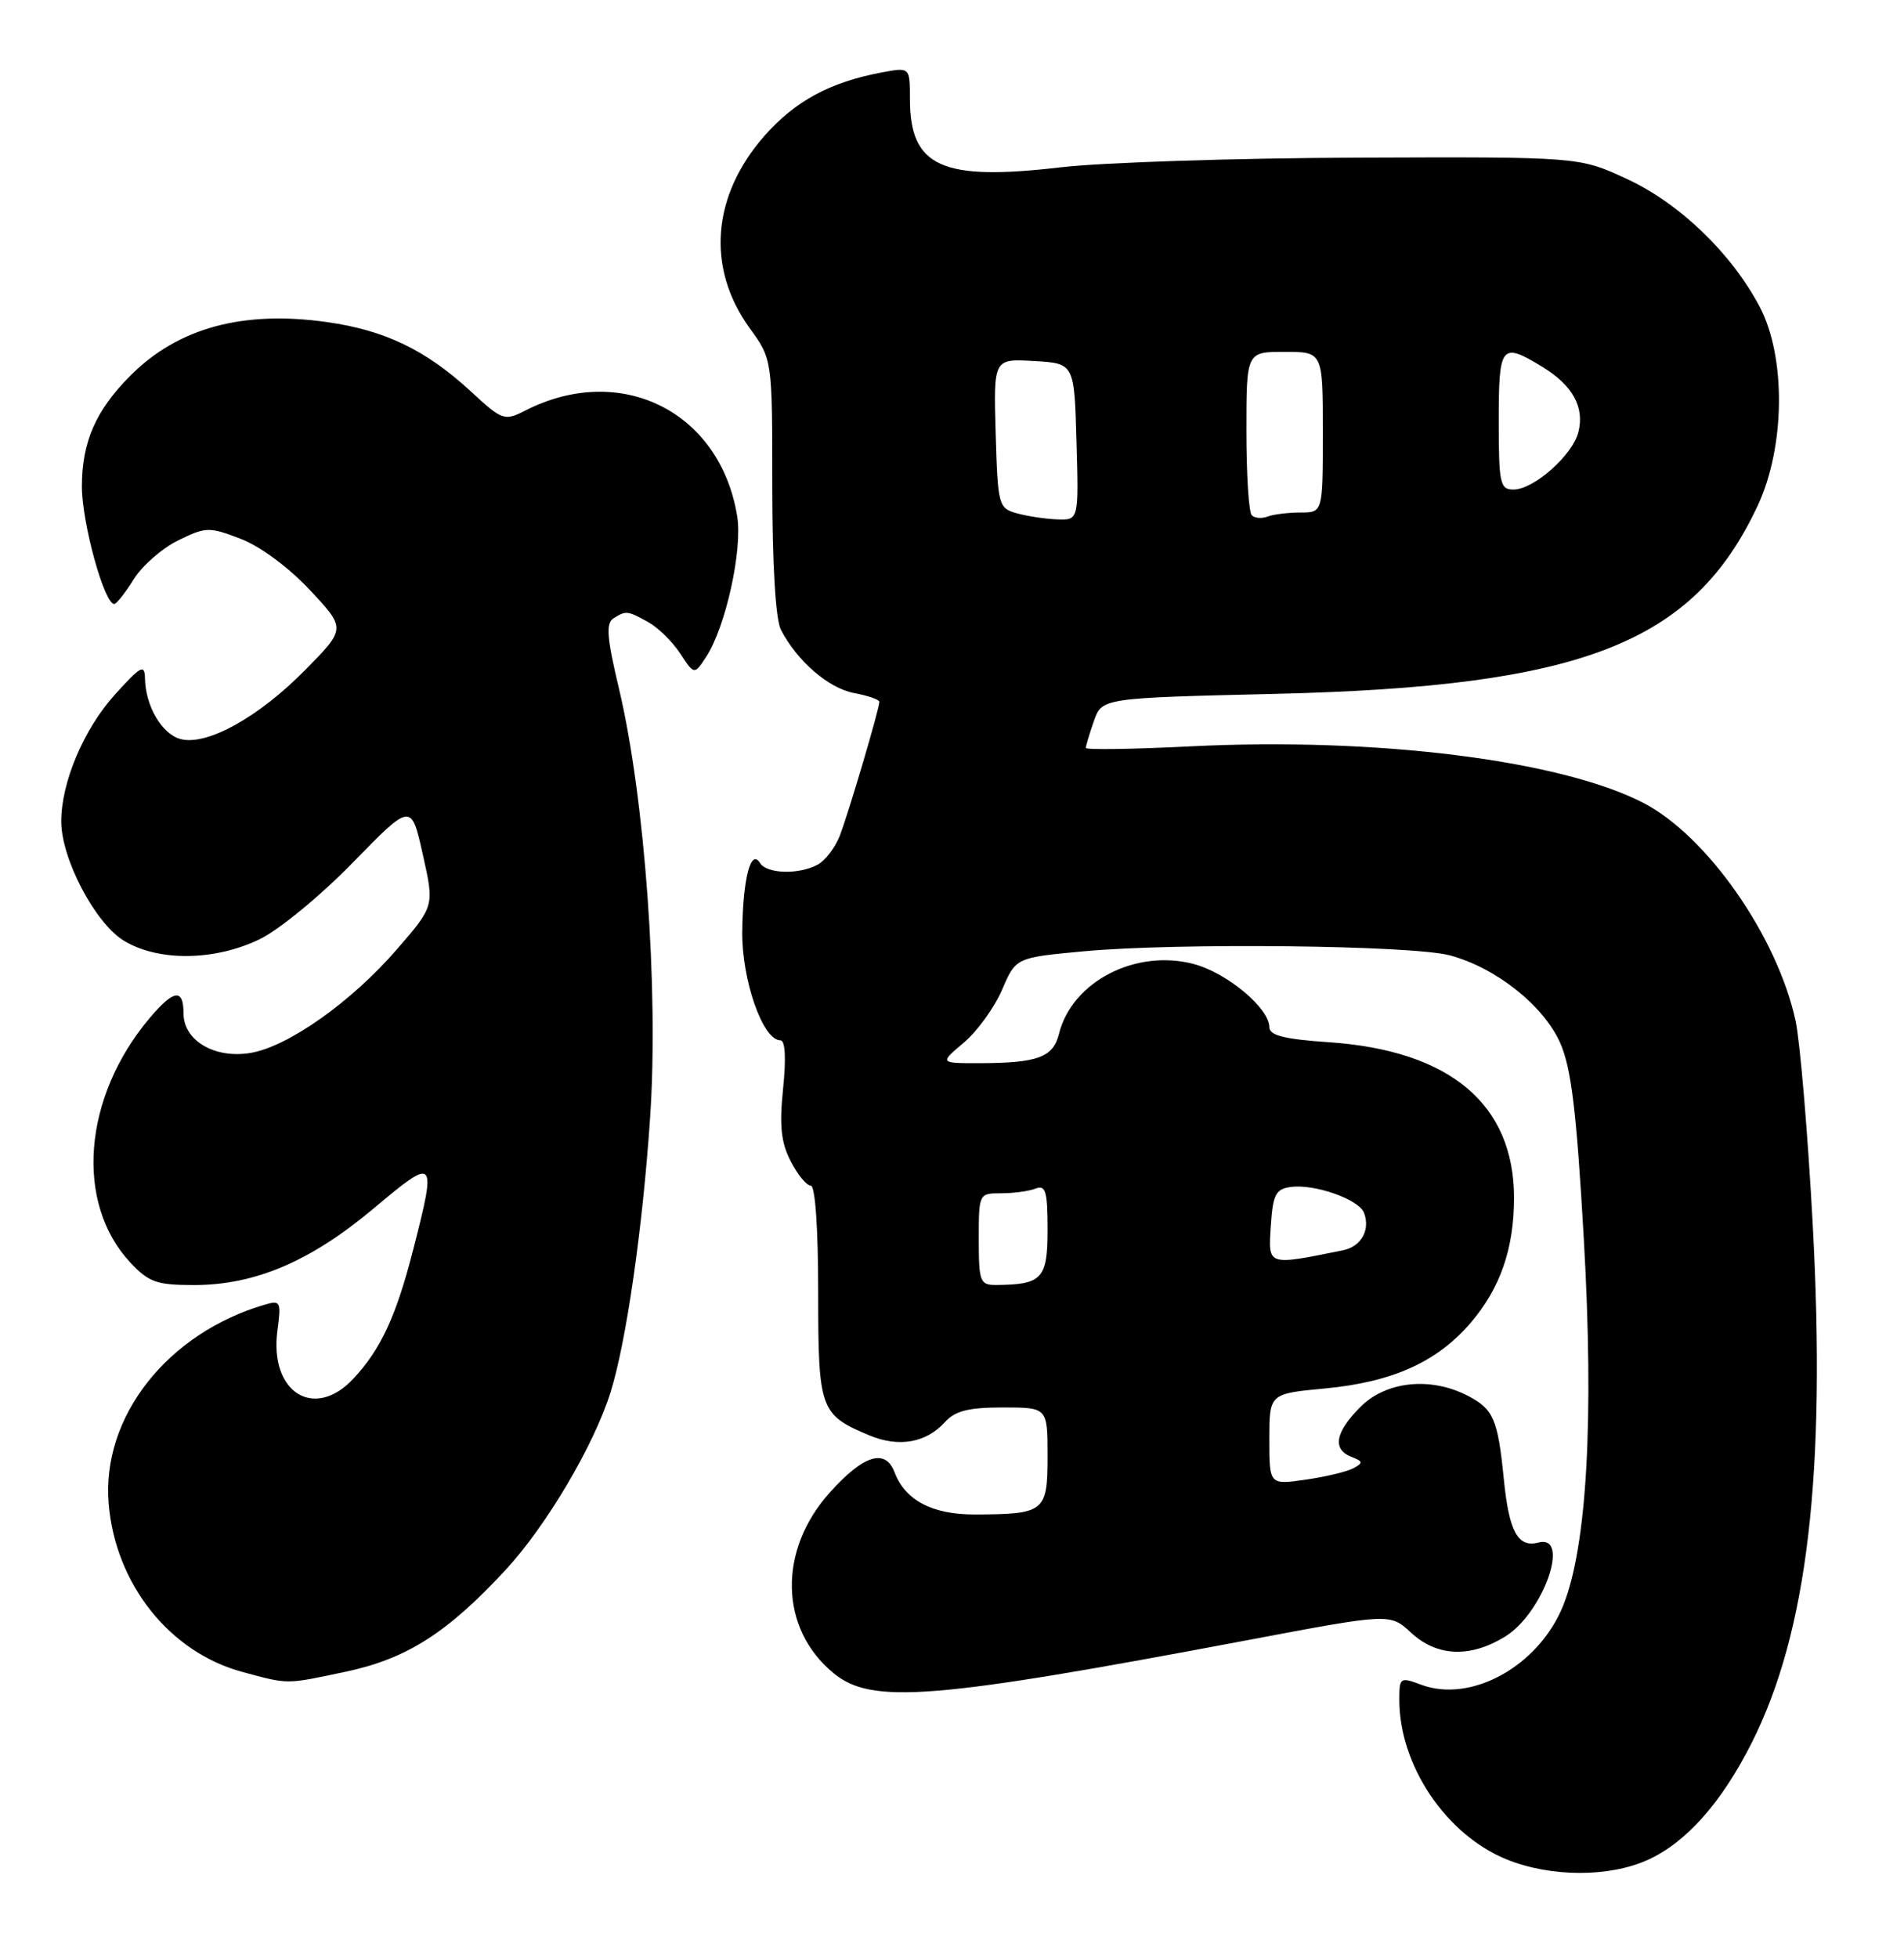 <?xml version="1.0" encoding="UTF-8" standalone="no"?>
<!DOCTYPE svg PUBLIC "-//W3C//DTD SVG 1.1//EN" "http://www.w3.org/Graphics/SVG/1.1/DTD/svg11.dtd" >
<svg xmlns="http://www.w3.org/2000/svg" xmlns:xlink="http://www.w3.org/1999/xlink" version="1.1" viewBox="0 0 249 256">
 <g >
 <path fill="currentColor"
d=" M 215.51 243.14 C 220.53 240.85 225.13 235.68 229.08 227.85 C 236.38 213.38 238.82 192.66 237.06 160.00 C 236.42 148.18 235.41 136.25 234.83 133.50 C 232.45 122.42 223.21 109.21 214.85 104.93 C 203.95 99.35 179.96 96.37 155.75 97.57 C 148.19 97.95 142.00 98.04 142.00 97.78 C 142.00 97.51 142.47 95.94 143.05 94.28 C 144.11 91.25 144.11 91.25 166.80 90.71 C 206.96 89.76 221.43 84.12 229.86 66.12 C 233.47 58.43 233.59 46.67 230.13 40.11 C 226.44 33.11 219.64 26.57 212.73 23.38 C 206.50 20.50 206.50 20.50 177.50 20.61 C 161.55 20.67 144.07 21.24 138.66 21.88 C 123.14 23.69 119.00 21.82 119.00 12.95 C 119.00 8.78 119.00 8.78 115.32 9.47 C 108.55 10.74 104.00 13.20 99.98 17.75 C 93.08 25.60 92.35 35.05 98.05 42.91 C 101.00 46.98 101.00 46.98 101.00 63.56 C 101.00 73.85 101.43 80.96 102.12 82.32 C 104.22 86.40 108.34 89.97 111.68 90.60 C 113.50 90.94 115.00 91.46 115.00 91.75 C 115.00 92.67 110.95 106.37 109.81 109.29 C 109.21 110.82 107.92 112.51 106.93 113.04 C 104.45 114.37 100.27 114.24 99.39 112.82 C 98.18 110.87 97.15 114.88 97.07 121.79 C 97.00 128.12 99.76 136.00 102.05 136.00 C 102.69 136.00 102.82 138.31 102.41 142.32 C 101.91 147.19 102.14 149.36 103.41 151.82 C 104.31 153.57 105.49 155.00 106.03 155.00 C 106.61 155.00 107.00 160.55 107.00 168.93 C 107.00 184.30 107.23 184.95 113.72 187.66 C 117.55 189.25 121.13 188.62 123.58 185.91 C 124.91 184.44 126.67 184.00 131.15 184.00 C 137.00 184.00 137.00 184.00 137.00 190.38 C 137.00 197.66 136.62 197.96 127.47 197.99 C 121.92 198.00 118.39 196.15 116.99 192.48 C 115.79 189.32 112.97 190.18 108.57 195.06 C 101.72 202.63 101.91 212.90 109.00 218.73 C 113.99 222.84 121.90 222.21 163.15 214.42 C 181.79 210.90 181.79 210.90 184.54 213.45 C 187.91 216.57 192.25 216.76 196.81 213.97 C 201.79 210.94 205.48 200.54 201.18 201.66 C 198.51 202.36 197.35 200.24 196.67 193.42 C 195.88 185.51 195.33 184.22 191.93 182.46 C 187.08 179.96 181.28 180.56 177.92 183.92 C 174.60 187.25 174.20 189.48 176.75 190.46 C 178.25 191.04 178.29 191.25 177.00 191.94 C 176.18 192.39 173.36 193.06 170.75 193.44 C 166.00 194.12 166.00 194.12 166.00 188.16 C 166.00 182.20 166.00 182.20 173.25 181.52 C 182.12 180.68 187.94 178.06 192.34 172.92 C 196.20 168.41 198.00 163.22 198.00 156.60 C 198.00 144.36 189.64 137.33 173.77 136.25 C 167.94 135.85 166.00 135.36 166.00 134.28 C 166.00 131.81 160.50 127.21 156.16 126.04 C 148.56 124.00 140.18 128.32 138.49 135.16 C 137.73 138.22 135.72 138.97 128.17 138.99 C 122.85 139.00 122.85 139.00 126.04 136.31 C 127.79 134.84 130.04 131.73 131.04 129.41 C 132.85 125.19 132.85 125.19 141.67 124.37 C 153.89 123.23 184.71 123.57 189.63 124.90 C 195.65 126.52 201.88 131.47 204.04 136.35 C 205.49 139.64 206.17 145.23 207.13 162.03 C 208.47 185.51 207.54 202.11 204.44 209.87 C 201.27 217.78 192.40 222.72 185.81 220.23 C 183.11 219.22 183.00 219.30 183.00 222.22 C 183.00 230.79 189.10 239.86 197.03 243.08 C 202.80 245.42 210.43 245.44 215.51 243.14 Z  M 45.24 218.54 C 53.19 216.85 58.49 213.48 66.11 205.25 C 71.46 199.47 77.68 188.94 79.85 182.00 C 81.90 175.45 84.05 160.53 85.02 146.10 C 86.15 129.38 84.33 104.30 80.96 90.08 C 79.36 83.37 79.21 81.48 80.23 80.84 C 81.86 79.80 82.05 79.82 84.81 81.35 C 86.08 82.06 87.95 83.90 88.96 85.44 C 90.80 88.24 90.80 88.24 92.35 85.87 C 94.90 81.97 97.12 71.92 96.41 67.50 C 94.19 53.79 81.17 47.30 68.68 53.68 C 65.96 55.07 65.70 54.98 61.53 51.13 C 55.70 45.76 50.34 43.18 42.79 42.11 C 31.78 40.55 23.30 42.85 17.08 49.08 C 12.53 53.63 10.71 57.77 10.71 63.61 C 10.71 68.36 13.66 79.05 14.95 78.96 C 15.25 78.94 16.40 77.48 17.50 75.71 C 18.60 73.95 21.22 71.66 23.31 70.64 C 26.92 68.87 27.36 68.86 31.47 70.44 C 34.02 71.41 37.76 74.18 40.53 77.14 C 45.25 82.18 45.25 82.18 39.88 87.62 C 33.80 93.78 27.10 97.49 23.65 96.63 C 21.20 96.01 19.03 92.34 18.96 88.70 C 18.92 86.78 18.43 87.04 15.04 90.79 C 10.95 95.31 7.99 102.30 8.01 107.43 C 8.03 112.30 12.44 120.69 16.20 122.98 C 20.68 125.71 28.04 125.64 33.93 122.80 C 36.46 121.59 41.92 117.10 46.14 112.77 C 53.78 104.94 53.78 104.94 55.29 111.70 C 56.81 118.45 56.81 118.45 51.92 124.09 C 45.94 131.00 37.64 136.86 32.72 137.66 C 28.03 138.42 24.00 136.02 24.00 132.48 C 24.00 129.17 22.72 129.36 19.54 133.13 C 10.84 143.47 9.76 157.25 17.04 165.05 C 19.46 167.63 20.49 168.00 25.36 168.00 C 33.35 168.00 40.62 164.90 48.88 157.97 C 56.97 151.17 57.12 151.32 54.06 163.28 C 51.81 172.07 49.81 176.39 46.20 180.25 C 41.07 185.73 35.20 182.00 36.28 173.94 C 36.78 170.19 36.68 169.96 34.66 170.55 C 21.87 174.29 13.27 185.23 14.21 196.57 C 15.09 207.10 22.18 216.01 31.71 218.58 C 37.81 220.22 37.31 220.22 45.24 218.54 Z  M 128.00 162.00 C 128.00 156.04 128.02 156.00 130.92 156.00 C 132.52 156.00 134.55 155.73 135.42 155.39 C 136.75 154.88 137.00 155.72 137.00 160.78 C 137.00 167.18 136.28 167.95 130.25 167.99 C 128.17 168.00 128.00 167.56 128.00 162.00 Z  M 166.19 160.31 C 166.46 156.18 166.82 155.45 168.77 155.18 C 171.88 154.74 177.70 156.78 178.38 158.55 C 179.24 160.78 178.01 162.97 175.64 163.45 C 165.67 165.47 165.86 165.53 166.19 160.31 Z  M 133.00 67.11 C 130.58 66.44 130.49 66.11 130.21 56.65 C 129.93 46.89 129.93 46.89 135.21 47.20 C 140.50 47.50 140.50 47.50 140.78 57.75 C 141.07 68.00 141.07 68.00 138.28 67.90 C 136.75 67.85 134.38 67.49 133.00 67.11 Z  M 163.70 67.36 C 163.31 66.98 163.00 62.02 163.00 56.33 C 163.00 46.00 163.00 46.00 168.00 46.00 C 173.00 46.00 173.00 46.00 173.00 56.50 C 173.00 67.00 173.00 67.00 170.08 67.00 C 168.48 67.00 166.54 67.24 165.78 67.53 C 165.02 67.82 164.08 67.75 163.70 67.36 Z  M 196.00 55.00 C 196.00 45.08 196.32 44.68 201.69 47.95 C 205.66 50.37 207.24 53.21 206.42 56.48 C 205.65 59.52 200.59 64.00 197.92 64.00 C 196.17 64.00 196.00 63.21 196.00 55.00 Z "/>
</g>
</svg>